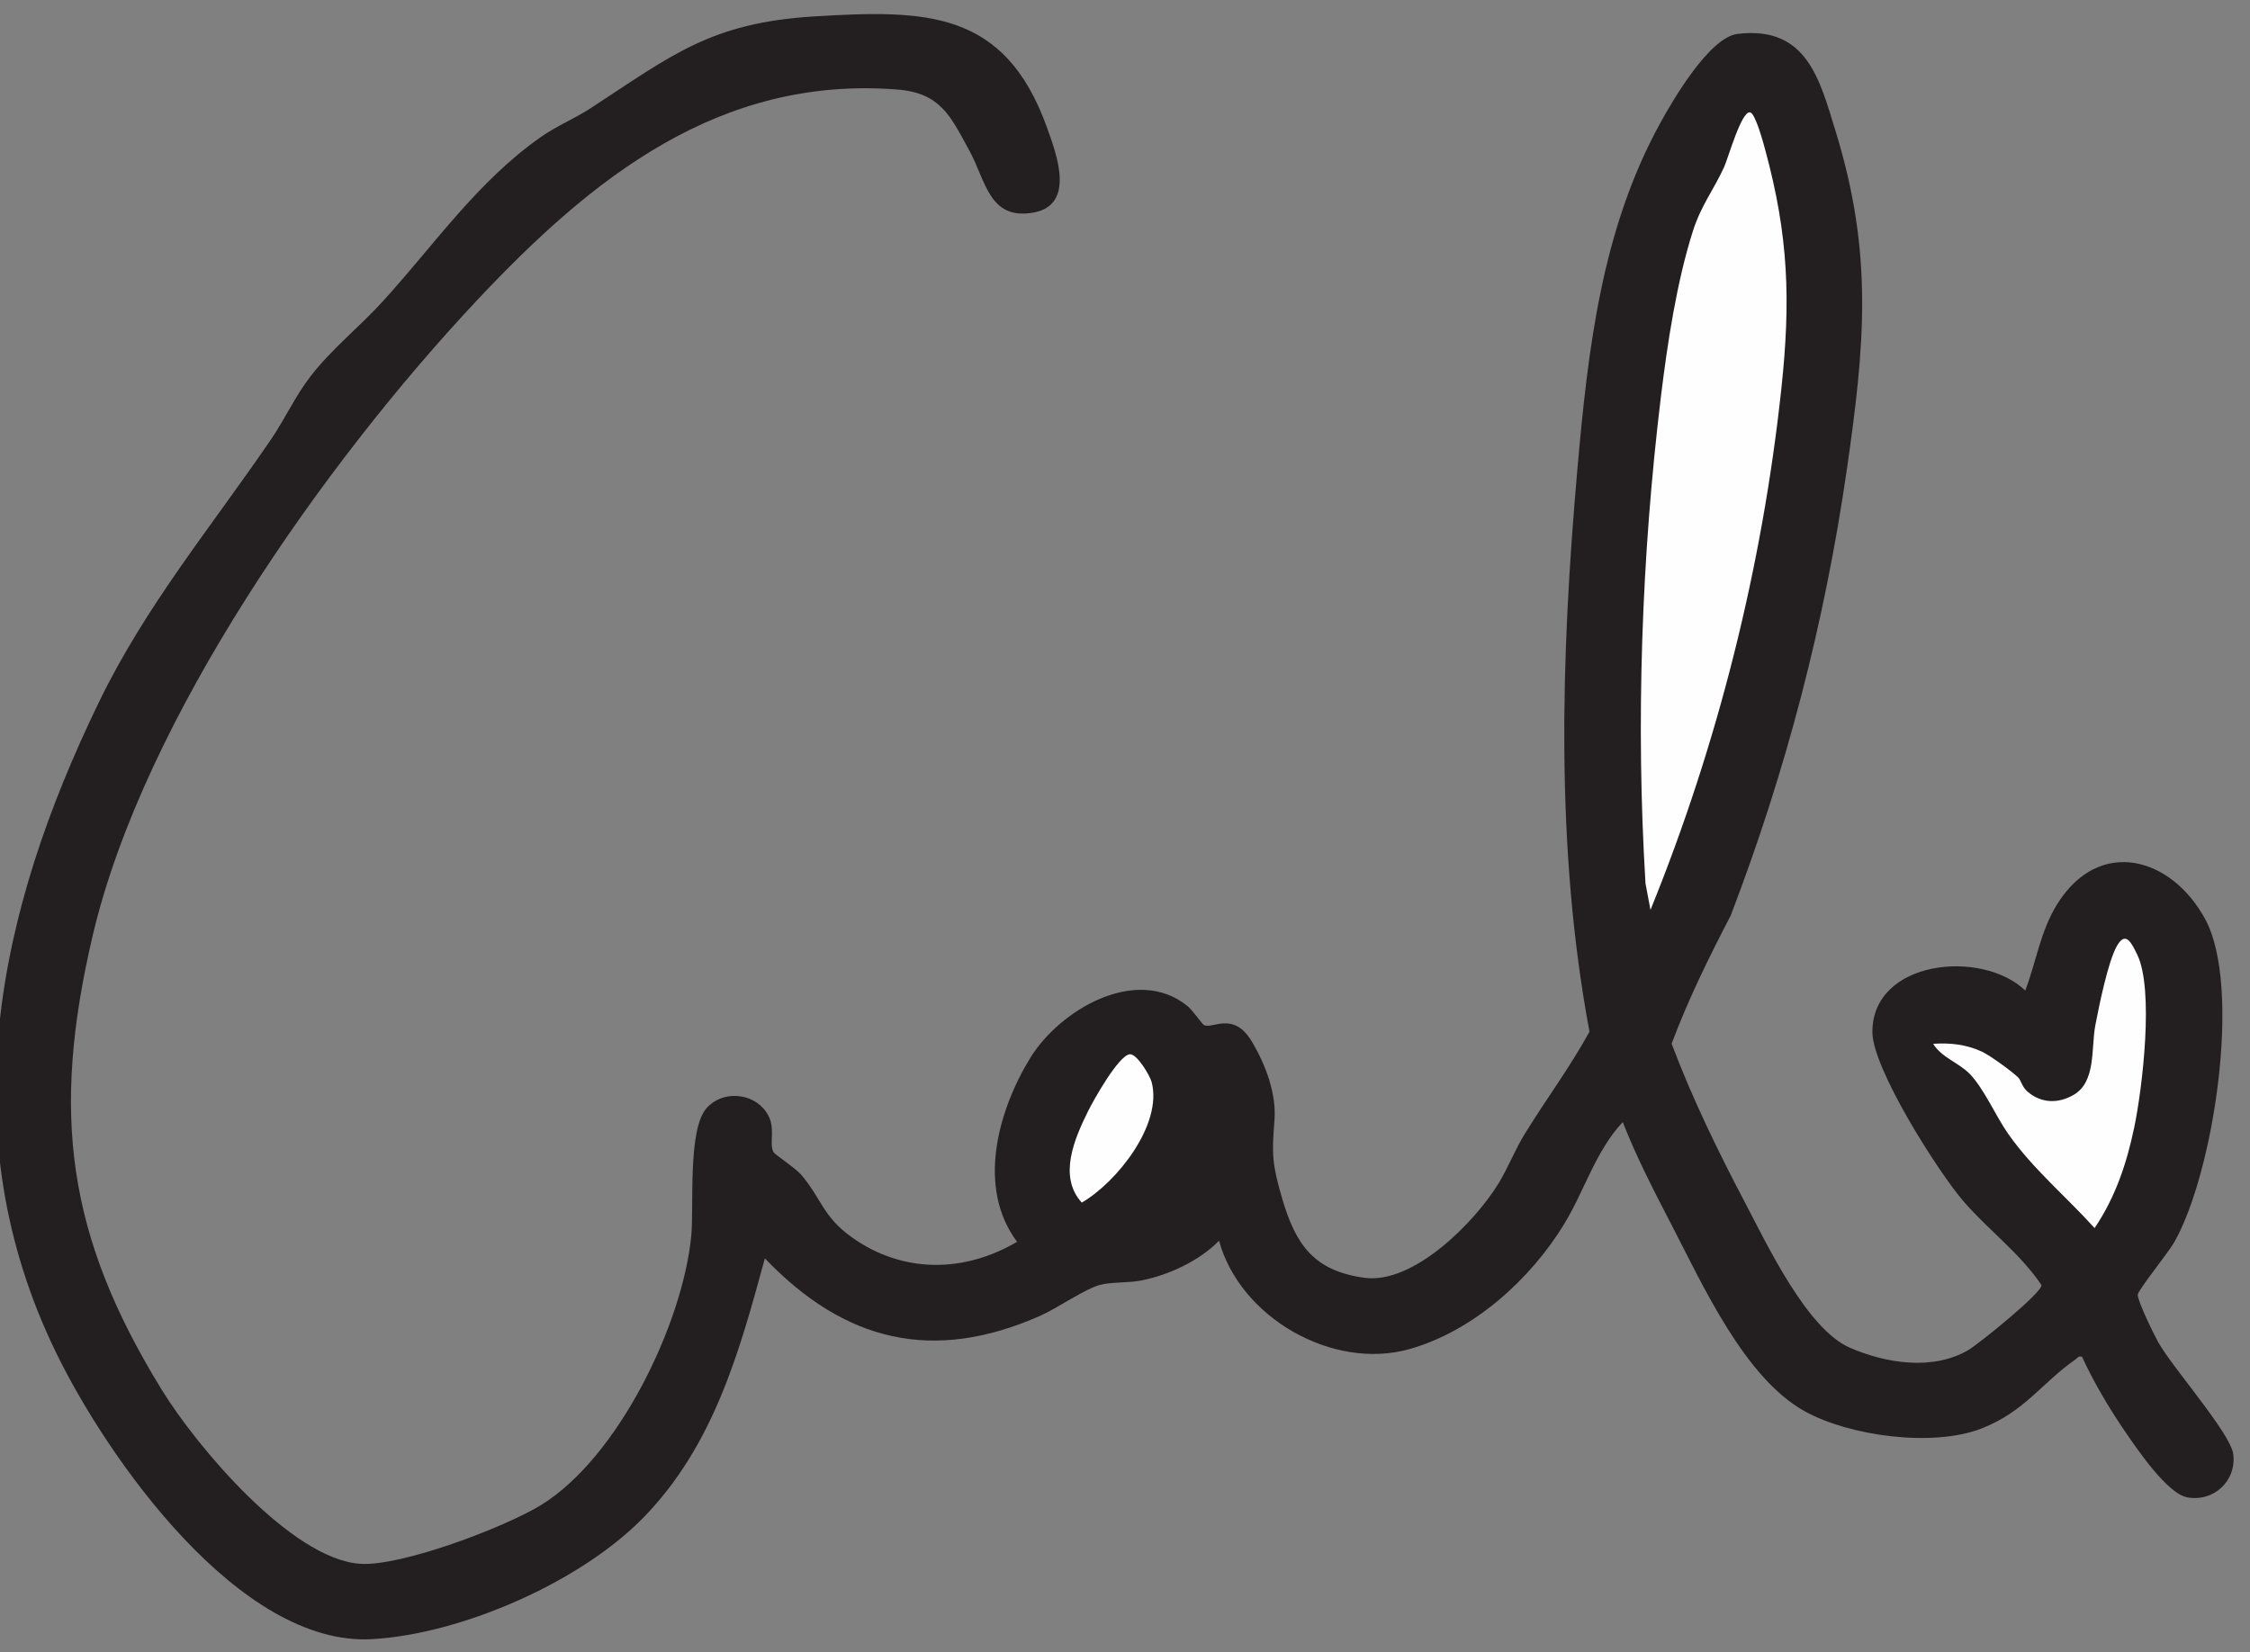 <?xml version="1.0" encoding="UTF-8"?>
<svg id="Layer_1" data-name="Layer 1" xmlns="http://www.w3.org/2000/svg" viewBox="0 0 668.38 490.91">
  <rect x="0" y="0" width="668.38" height="490.91" fill="#808080" stroke="none"/>
  <defs>
    <style>
      .cls-1 {
        fill: #231f20;
      }

      .cls-2 {
        fill: #fefefe;
      }
    </style>
  </defs>
  <path class="cls-1" d="M618.47,403.14c-1.13-.3-1.24.29-1.87.74-10.16,7.07-15.14,15.61-28.11,20.62-14.32,5.53-39.07,2.25-52.47-5.22-17.78-9.92-30.16-37.36-39.36-55.12-5.2-10.04-10.51-20.26-14.61-30.76-8.06,8.62-11.39,20.42-17.36,30.24-10.07,16.55-27.07,31.88-46.01,37.22-22.76,6.41-50.31-9.33-56.56-32.21-5.86,6-14.85,10.17-23.04,11.81-3.83.77-8.73.41-12.2,1.29-4.51,1.14-12.82,6.97-17.81,9.18-31.9,14.14-58.13,7.75-81.86-17.03-7.62,28.01-15.25,55.57-35.96,76.9-18.63,19.19-54.01,34.71-80.71,36.24-39.39,2.27-78.66-53.84-93.88-85.13C-14.93,336.95-.89,271.07,29.39,208.62c13.87-28.6,33.27-51.95,51.04-77.94,4.23-6.19,7.16-12.84,11.84-18.9,6.28-8.13,14.47-14.59,21.35-22.14,15.23-16.68,28.23-35.78,47.05-48.93,4.81-3.36,10.07-5.49,14.72-8.52,24.09-15.7,35.64-25.43,66.41-27.31,33.33-2.04,56.62-1.84,69.14,32.81,2.86,7.92,8.76,23.31-4.11,25.5-13.04,2.22-13.99-9.53-18.81-18.32-5.63-10.28-8.54-17.26-21.47-18.27-53.03-4.15-90.87,26.45-124.86,62.63-45.1,48.02-99.02,124.23-114.16,188.78-12.38,52.77-7.69,89.17,20.62,135.09,10.28,16.68,38.26,49.98,58.67,51.54,12.16.93,43.06-10.8,53.85-17.42,22.95-14.07,42.03-53.63,44.66-79.82.88-8.74-1.14-31.73,4.58-38.17,4.65-5.23,13.59-4.69,17.65,1.1,3.26,4.64.68,9.23,2.23,12.02.39.7,6.55,4.75,8.25,6.75,6.03,7.08,6.38,12.43,15.12,18.62,15.07,10.67,33.21,10.53,48.97,1.25-12.04-16.08-5.72-38.88,3.89-54.59,8.68-14.19,31.42-27.76,46.68-15.5,1.64,1.32,4.27,5.25,4.9,5.65,2.39,1.49,8.79-4.4,14.36,5.08,4.04,6.88,7.26,15.33,6.62,23.37-.81,10.08-.66,13.06,2.32,23.2,3.99,13.58,9.34,21.47,24.5,23.49,14.52,1.93,32.71-16.51,39.77-28.08,2.8-4.59,4.89-10.01,7.79-14.71,6.27-10.17,13.45-19.83,19.21-30.34-10.24-54.67-8.47-111.79-3.6-167.05,3.14-35.65,7.18-71.19,24.6-102.89,3.88-7.07,14.66-25.51,22.97-26.52,20.64-2.51,24.44,13.6,29.25,29.27,11.09,36.12,8.56,63.21,3.25,100-6.59,45.69-18.04,89.67-34.53,132.7-6.47,12.43-12.62,24.92-17.54,38.06,6.12,16.24,13.75,31.91,21.82,47.25,6.54,12.43,18.35,37.54,31.14,43.09,10.79,4.69,24.7,6.83,35.16.7,3.11-1.82,22.12-17.18,21.74-19.33-6.38-9.48-15.78-16.33-23.16-24.88-7.53-8.72-27.01-39.41-27.06-50.23-.1-21.5,32.52-24.79,45.41-12.39,3.27-8.58,4.48-17.64,9.51-25.71,12.49-20.01,33.92-14,43.94,4.49,11.06,20.43,2.4,75.88-9.29,96.17-1.58,2.75-10.69,14.15-10.75,15.41-.09,1.82,4.84,11.91,6.09,14.13,4.25,7.58,21.5,27.08,22.28,33.22,1.02,8-5.79,14.3-13.64,12.88-5.83-1.06-14.48-13.75-17.95-18.78-4.93-7.14-9.74-15.15-13.34-23.04Z"/>
  <path class="cls-2" d="M490.29,270.38l-1.48-7.88c-2.91-47.6-1.18-97.25,4.58-144.65,1.92-15.79,4.66-33.92,9.45-49.04,2.47-7.81,6.13-12.2,9.32-19.17,1.19-2.6,5.18-16.86,7.73-16.25,1.63.39,3.99,9.34,4.51,11.24,6.9,25.37,7.57,44.65,4.77,70.78-5.67,53.02-18.89,105.74-38.89,154.97Z"/>
  <path class="cls-2" d="M622.21,364.89c-8.49-9.41-18.32-17.54-25.64-27.96-3.7-5.26-7.21-13.48-11.42-17.82-3.24-3.33-8.38-4.88-10.9-8.96,5.09-.34,9.87.17,14.52,2.34,2.35,1.09,8.86,5.82,10.73,7.64.92.89,1.08,2.78,2.85,4.28,4.11,3.47,9.1,3.54,13.65.9,6.71-3.89,5.16-13.95,6.42-20.57,1.1-5.76,3.75-18.9,6.39-23.61s4.39-.92,6.06,2.49c5.04,10.3,1.58,39.6-.89,51.42-2.25,10.74-5.61,20.75-11.77,29.86Z"/>
  <path class="cls-2" d="M335.63,313.25c2.1-.18,5.97,6.33,6.48,8.28,3.3,12.59-10.36,29.77-20.76,35.8-7.09-7.77-2.14-19.05,1.89-27.21,1.64-3.31,9.08-16.58,12.39-16.87Z"/>
</svg>
